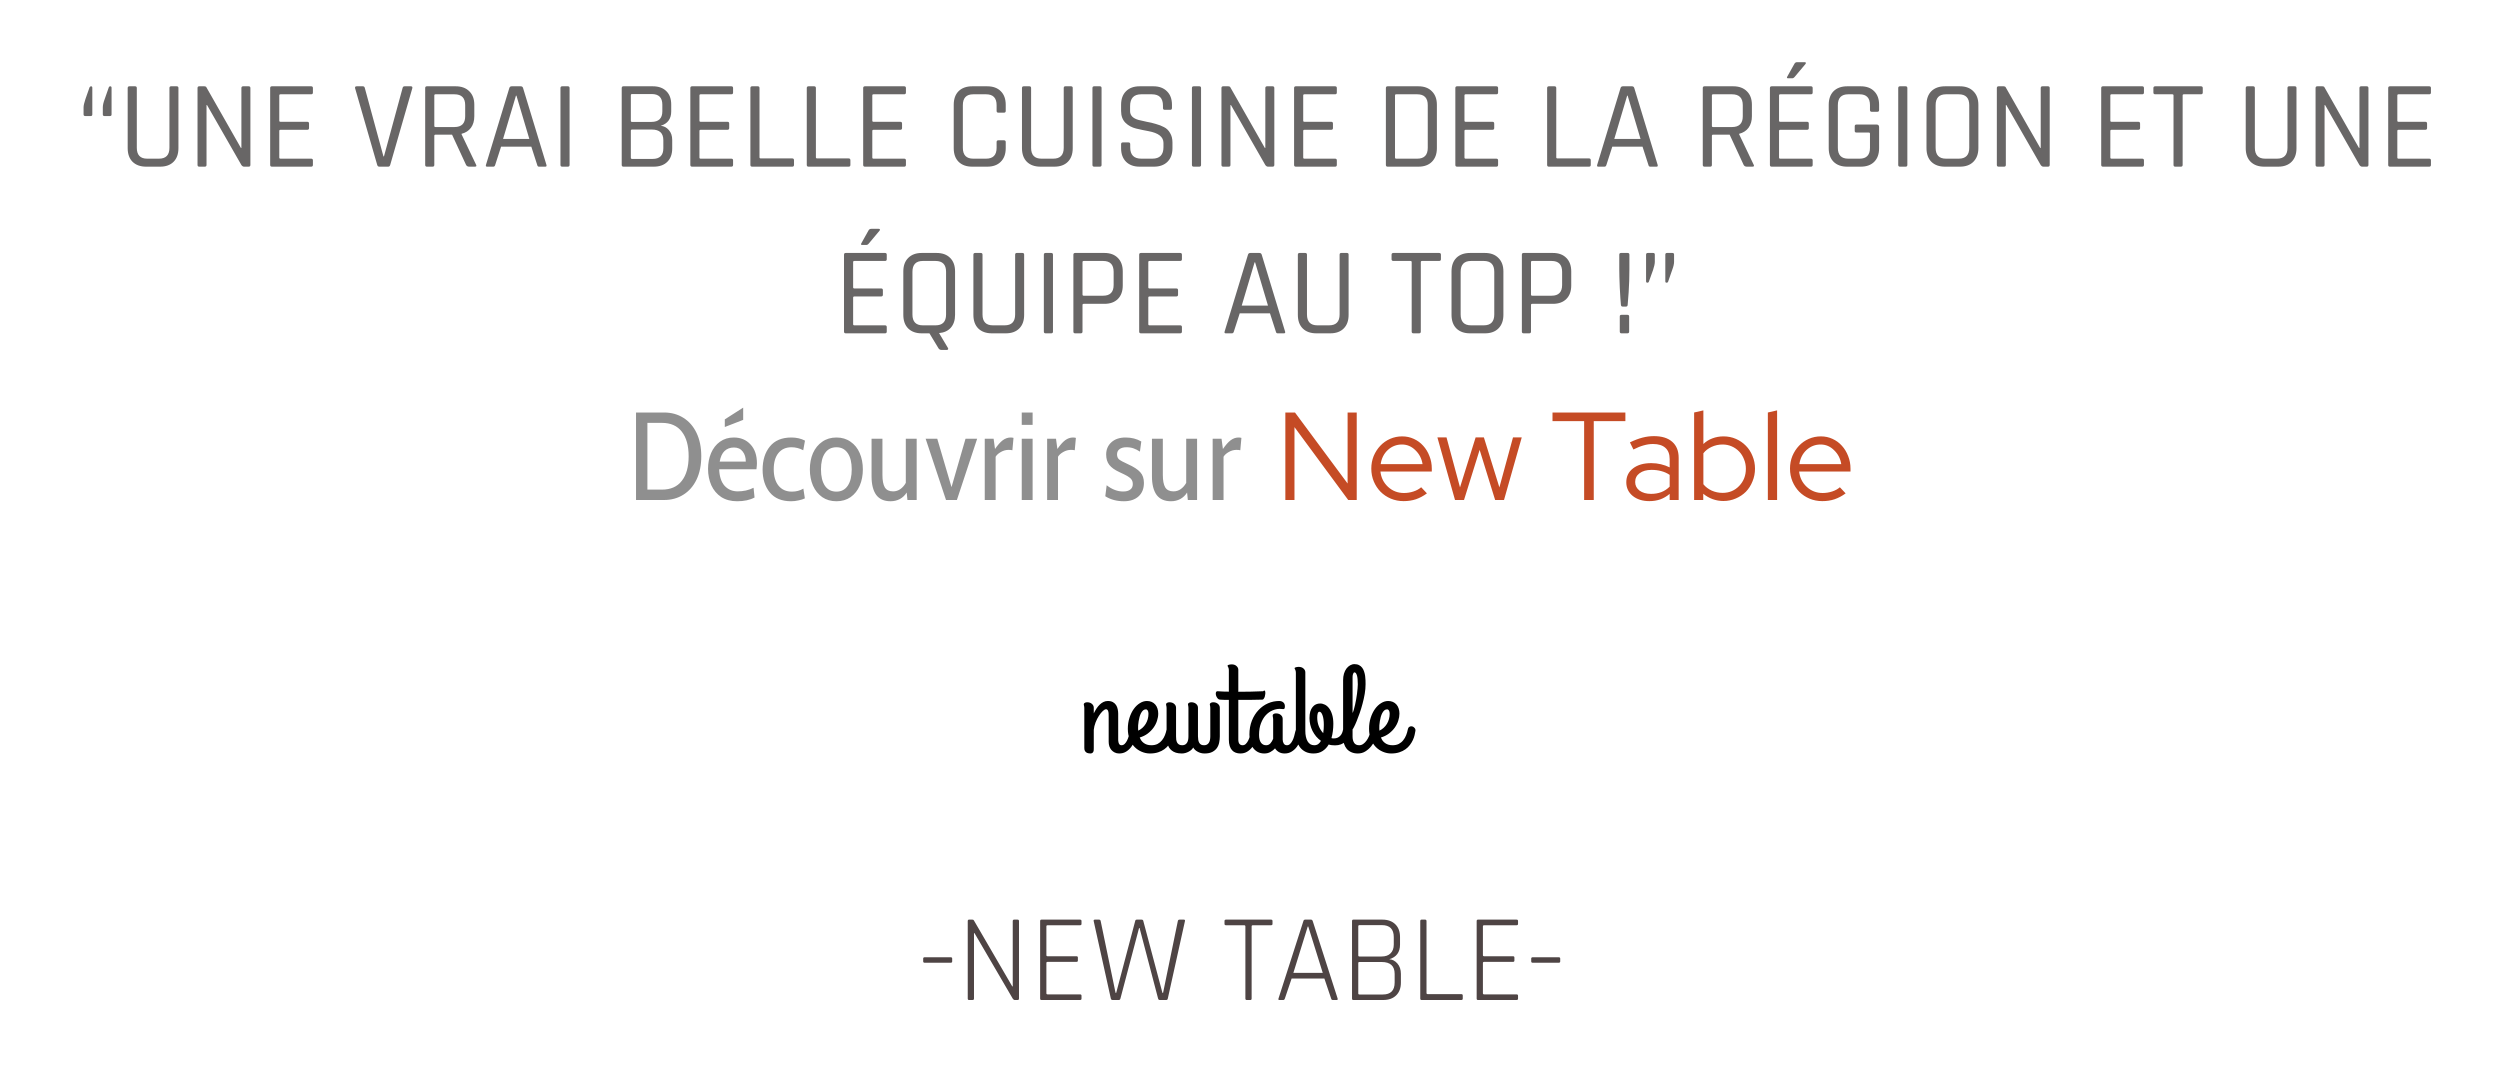 <svg width="300" height="131" viewBox="0 0 300 131" fill="none" xmlns="http://www.w3.org/2000/svg">
    <path d="M12.338 13.73V12.875C12.338 12.615 12.413 12.285 12.563 11.885L13.058 10.475C13.088 10.395 13.143 10.355 13.223 10.355C13.333 10.355 13.388 10.415 13.388 10.535V13.73C13.388 13.86 13.323 13.925 13.193 13.925H12.533C12.403 13.925 12.338 13.86 12.338 13.73ZM10.028 13.73V12.875C10.028 12.665 10.103 12.335 10.253 11.885L10.748 10.475C10.798 10.395 10.858 10.355 10.928 10.355C11.028 10.355 11.078 10.415 11.078 10.535V13.73C11.078 13.86 11.013 13.925 10.883 13.925H10.238C10.098 13.925 10.028 13.86 10.028 13.73ZM20.527 10.355H21.202C21.342 10.355 21.412 10.42 21.412 10.55V17.78C21.412 18.48 21.217 19.025 20.827 19.415C20.437 19.805 19.897 20 19.207 20H17.542C16.852 20 16.307 19.805 15.907 19.415C15.517 19.025 15.322 18.48 15.322 17.78V10.565C15.322 10.425 15.392 10.355 15.532 10.355H16.207C16.347 10.355 16.417 10.425 16.417 10.565V17.735C16.417 18.605 16.832 19.04 17.662 19.04H19.072C19.912 19.04 20.332 18.605 20.332 17.735V10.565C20.332 10.425 20.397 10.355 20.527 10.355ZM24.573 20H23.913C23.773 20 23.703 19.93 23.703 19.79V10.565C23.703 10.425 23.773 10.355 23.913 10.355H24.528C24.648 10.355 24.728 10.395 24.768 10.475L28.908 17.75H28.968V10.565C28.968 10.425 29.038 10.355 29.178 10.355H29.838C29.978 10.355 30.048 10.425 30.048 10.565V19.79C30.048 19.93 29.978 20 29.838 20H29.283C29.173 20 29.068 19.935 28.968 19.805L24.843 12.605H24.783V19.79C24.783 19.93 24.713 20 24.573 20ZM37.339 20H32.629C32.489 20 32.419 19.93 32.419 19.79V10.565C32.419 10.425 32.489 10.355 32.629 10.355H37.339C37.479 10.355 37.549 10.425 37.549 10.565V11.105C37.549 11.245 37.479 11.315 37.339 11.315H33.664C33.564 11.315 33.514 11.36 33.514 11.45V14.48C33.514 14.57 33.564 14.615 33.664 14.615H36.874C37.014 14.615 37.084 14.685 37.084 14.825V15.365C37.084 15.505 37.014 15.575 36.874 15.575H33.664C33.564 15.575 33.514 15.62 33.514 15.71V18.905C33.514 18.995 33.564 19.04 33.664 19.04H37.339C37.479 19.04 37.549 19.11 37.549 19.25V19.79C37.549 19.93 37.479 20 37.339 20ZM46.584 20H45.52C45.389 20 45.304 19.93 45.264 19.79L42.609 10.58C42.58 10.43 42.645 10.355 42.804 10.355H43.539C43.669 10.355 43.749 10.425 43.779 10.565L46.014 18.77H46.075L48.309 10.565C48.34 10.425 48.419 10.355 48.55 10.355H49.3C49.45 10.355 49.51 10.43 49.48 10.58L46.825 19.79C46.785 19.93 46.705 20 46.584 20ZM51.907 20H51.232C51.092 20 51.022 19.93 51.022 19.79V10.565C51.022 10.425 51.092 10.355 51.232 10.355H54.682C55.372 10.355 55.917 10.555 56.317 10.955C56.717 11.345 56.917 11.885 56.917 12.575V13.94C56.917 14.5 56.782 14.965 56.512 15.335C56.242 15.695 55.867 15.935 55.387 16.055V16.115L57.127 19.76C57.217 19.92 57.167 20 56.977 20H56.302C56.132 20 56.007 19.93 55.927 19.79L54.247 16.16H52.267C52.167 16.16 52.117 16.205 52.117 16.295V19.79C52.117 19.93 52.047 20 51.907 20ZM52.267 15.245H54.532C55.392 15.245 55.822 14.815 55.822 13.955V12.62C55.822 11.75 55.392 11.315 54.532 11.315H52.267C52.167 11.315 52.117 11.36 52.117 11.45V15.11C52.117 15.2 52.167 15.245 52.267 15.245ZM59.199 20H58.449C58.319 20 58.274 19.93 58.314 19.79L61.119 10.565C61.159 10.425 61.254 10.355 61.404 10.355H62.484C62.634 10.355 62.729 10.425 62.769 10.565L65.574 19.79C65.614 19.93 65.569 20 65.439 20H64.674C64.564 20 64.494 19.93 64.464 19.79L63.759 17.6H60.129L59.424 19.79C59.384 19.93 59.309 20 59.199 20ZM61.914 11.48L60.369 16.67H63.519L61.974 11.48H61.914ZM68.35 10.565V19.79C68.35 19.93 68.28 20 68.14 20H67.465C67.325 20 67.255 19.93 67.255 19.79V10.565C67.255 10.425 67.325 10.355 67.465 10.355H68.14C68.28 10.355 68.35 10.425 68.35 10.565ZM75.851 19.07H78.311C79.171 19.07 79.601 18.645 79.601 17.795V16.82C79.601 15.97 79.141 15.545 78.221 15.545H75.851C75.751 15.545 75.701 15.59 75.701 15.68V18.92C75.701 19.02 75.751 19.07 75.851 19.07ZM75.851 14.63H78.161C79.041 14.63 79.481 14.205 79.481 13.355V12.56C79.481 11.71 79.056 11.285 78.206 11.285H75.851C75.751 11.285 75.701 11.335 75.701 11.435V14.495C75.701 14.585 75.751 14.63 75.851 14.63ZM74.606 19.79V10.565C74.606 10.425 74.676 10.355 74.816 10.355H78.341C79.031 10.355 79.571 10.55 79.961 10.94C80.351 11.32 80.546 11.855 80.546 12.545V13.37C80.546 14.26 80.126 14.835 79.286 15.095C79.666 15.125 79.991 15.295 80.261 15.605C80.531 15.905 80.666 16.305 80.666 16.805V17.81C80.666 18.5 80.466 19.04 80.066 19.43C79.676 19.81 79.136 20 78.446 20H74.816C74.676 20 74.606 19.93 74.606 19.79ZM87.759 20H83.049C82.909 20 82.839 19.93 82.839 19.79V10.565C82.839 10.425 82.909 10.355 83.049 10.355H87.759C87.899 10.355 87.969 10.425 87.969 10.565V11.105C87.969 11.245 87.899 11.315 87.759 11.315H84.084C83.984 11.315 83.934 11.36 83.934 11.45V14.48C83.934 14.57 83.984 14.615 84.084 14.615H87.294C87.434 14.615 87.504 14.685 87.504 14.825V15.365C87.504 15.505 87.434 15.575 87.294 15.575H84.084C83.984 15.575 83.934 15.62 83.934 15.71V18.905C83.934 18.995 83.984 19.04 84.084 19.04H87.759C87.899 19.04 87.969 19.11 87.969 19.25V19.79C87.969 19.93 87.899 20 87.759 20ZM95.071 20H90.256C90.116 20 90.046 19.93 90.046 19.79V10.565C90.046 10.425 90.116 10.355 90.256 10.355H90.931C91.071 10.355 91.141 10.425 91.141 10.565V18.875C91.141 18.965 91.191 19.01 91.291 19.01H95.071C95.211 19.01 95.281 19.085 95.281 19.235V19.79C95.281 19.93 95.211 20 95.071 20ZM101.838 20H97.023C96.883 20 96.813 19.93 96.813 19.79V10.565C96.813 10.425 96.883 10.355 97.023 10.355H97.698C97.838 10.355 97.908 10.425 97.908 10.565V18.875C97.908 18.965 97.958 19.01 98.058 19.01H101.838C101.978 19.01 102.048 19.085 102.048 19.235V19.79C102.048 19.93 101.978 20 101.838 20ZM108.501 20H103.791C103.651 20 103.581 19.93 103.581 19.79V10.565C103.581 10.425 103.651 10.355 103.791 10.355H108.501C108.641 10.355 108.711 10.425 108.711 10.565V11.105C108.711 11.245 108.641 11.315 108.501 11.315H104.826C104.726 11.315 104.676 11.36 104.676 11.45V14.48C104.676 14.57 104.726 14.615 104.826 14.615H108.036C108.176 14.615 108.246 14.685 108.246 14.825V15.365C108.246 15.505 108.176 15.575 108.036 15.575H104.826C104.726 15.575 104.676 15.62 104.676 15.71V18.905C104.676 18.995 104.726 19.04 104.826 19.04H108.501C108.641 19.04 108.711 19.11 108.711 19.25V19.79C108.711 19.93 108.641 20 108.501 20ZM118.467 20H116.667C115.977 20 115.432 19.805 115.032 19.415C114.642 19.025 114.447 18.48 114.447 17.78V12.575C114.447 11.875 114.642 11.33 115.032 10.94C115.432 10.55 115.977 10.355 116.667 10.355H118.467C119.157 10.355 119.697 10.55 120.087 10.94C120.487 11.33 120.687 11.875 120.687 12.575V13.31C120.687 13.45 120.617 13.52 120.477 13.52H119.802C119.662 13.52 119.592 13.45 119.592 13.31V12.62C119.592 11.75 119.172 11.315 118.332 11.315H116.787C115.957 11.315 115.542 11.75 115.542 12.62V17.735C115.542 18.605 115.957 19.04 116.787 19.04H118.332C119.172 19.04 119.592 18.605 119.592 17.735V17.045C119.592 16.905 119.662 16.835 119.802 16.835H120.477C120.617 16.835 120.687 16.905 120.687 17.045V17.78C120.687 18.48 120.487 19.025 120.087 19.415C119.697 19.805 119.157 20 118.467 20ZM127.842 10.355H128.517C128.657 10.355 128.727 10.42 128.727 10.55V17.78C128.727 18.48 128.532 19.025 128.142 19.415C127.752 19.805 127.212 20 126.522 20H124.857C124.167 20 123.622 19.805 123.222 19.415C122.832 19.025 122.637 18.48 122.637 17.78V10.565C122.637 10.425 122.707 10.355 122.847 10.355H123.522C123.662 10.355 123.732 10.425 123.732 10.565V17.735C123.732 18.605 124.147 19.04 124.977 19.04H126.387C127.227 19.04 127.647 18.605 127.647 17.735V10.565C127.647 10.425 127.712 10.355 127.842 10.355ZM132.188 10.565V19.79C132.188 19.93 132.118 20 131.978 20H131.303C131.163 20 131.093 19.93 131.093 19.79V10.565C131.093 10.425 131.163 10.355 131.303 10.355H131.978C132.118 10.355 132.188 10.425 132.188 10.565ZM134.531 17.78V17.3C134.531 17.16 134.601 17.09 134.741 17.09H135.416C135.556 17.09 135.626 17.16 135.626 17.3V17.69C135.626 18.59 136.071 19.04 136.961 19.04H138.281C139.171 19.04 139.616 18.58 139.616 17.66V17.15C139.616 16.43 139.021 15.96 137.831 15.74C137.331 15.65 136.831 15.545 136.331 15.425C135.831 15.305 135.406 15.075 135.056 14.735C134.706 14.385 134.531 13.91 134.531 13.31V12.575C134.531 11.885 134.726 11.345 135.116 10.955C135.516 10.555 136.061 10.355 136.751 10.355H138.416C139.096 10.355 139.636 10.555 140.036 10.955C140.436 11.345 140.636 11.885 140.636 12.575V12.95C140.636 13.1 140.571 13.175 140.441 13.175H139.751C139.621 13.175 139.556 13.1 139.556 12.95V12.68C139.556 11.77 139.111 11.315 138.221 11.315H136.946C136.056 11.315 135.611 11.79 135.611 12.74V13.34C135.611 13.85 135.946 14.2 136.616 14.39C136.916 14.47 137.246 14.545 137.606 14.615C137.966 14.675 138.326 14.76 138.686 14.87C139.056 14.97 139.391 15.1 139.691 15.26C139.991 15.41 140.231 15.645 140.411 15.965C140.601 16.275 140.696 16.655 140.696 17.105V17.78C140.696 18.47 140.496 19.015 140.096 19.415C139.696 19.805 139.156 20 138.476 20H136.751C136.071 20 135.531 19.805 135.131 19.415C134.731 19.015 134.531 18.47 134.531 17.78ZM144.126 10.565V19.79C144.126 19.93 144.056 20 143.916 20H143.241C143.101 20 143.031 19.93 143.031 19.79V10.565C143.031 10.425 143.101 10.355 143.241 10.355H143.916C144.056 10.355 144.126 10.425 144.126 10.565ZM147.444 20H146.784C146.644 20 146.574 19.93 146.574 19.79V10.565C146.574 10.425 146.644 10.355 146.784 10.355H147.399C147.519 10.355 147.599 10.395 147.639 10.475L151.779 17.75H151.839V10.565C151.839 10.425 151.909 10.355 152.049 10.355H152.709C152.849 10.355 152.919 10.425 152.919 10.565V19.79C152.919 19.93 152.849 20 152.709 20H152.154C152.044 20 151.939 19.935 151.839 19.805L147.714 12.605H147.654V19.79C147.654 19.93 147.584 20 147.444 20ZM160.21 20H155.5C155.36 20 155.29 19.93 155.29 19.79V10.565C155.29 10.425 155.36 10.355 155.5 10.355H160.21C160.35 10.355 160.42 10.425 160.42 10.565V11.105C160.42 11.245 160.35 11.315 160.21 11.315H156.535C156.435 11.315 156.385 11.36 156.385 11.45V14.48C156.385 14.57 156.435 14.615 156.535 14.615H159.745C159.885 14.615 159.955 14.685 159.955 14.825V15.365C159.955 15.505 159.885 15.575 159.745 15.575H156.535C156.435 15.575 156.385 15.62 156.385 15.71V18.905C156.385 18.995 156.435 19.04 156.535 19.04H160.21C160.35 19.04 160.42 19.11 160.42 19.25V19.79C160.42 19.93 160.35 20 160.21 20ZM167.551 19.04H170.071C170.911 19.04 171.331 18.605 171.331 17.735V12.62C171.331 11.75 170.911 11.315 170.071 11.315H167.551C167.451 11.315 167.401 11.36 167.401 11.45V18.905C167.401 18.995 167.451 19.04 167.551 19.04ZM166.306 19.79V10.565C166.306 10.425 166.376 10.355 166.516 10.355H170.206C170.896 10.355 171.436 10.555 171.826 10.955C172.226 11.345 172.426 11.885 172.426 12.575V17.78C172.426 18.47 172.226 19.015 171.826 19.415C171.436 19.805 170.896 20 170.206 20H166.516C166.376 20 166.306 19.93 166.306 19.79ZM179.561 20H174.851C174.711 20 174.641 19.93 174.641 19.79V10.565C174.641 10.425 174.711 10.355 174.851 10.355H179.561C179.701 10.355 179.771 10.425 179.771 10.565V11.105C179.771 11.245 179.701 11.315 179.561 11.315H175.886C175.786 11.315 175.736 11.36 175.736 11.45V14.48C175.736 14.57 175.786 14.615 175.886 14.615H179.096C179.236 14.615 179.306 14.685 179.306 14.825V15.365C179.306 15.505 179.236 15.575 179.096 15.575H175.886C175.786 15.575 175.736 15.62 175.736 15.71V18.905C175.736 18.995 175.786 19.04 175.886 19.04H179.561C179.701 19.04 179.771 19.11 179.771 19.25V19.79C179.771 19.93 179.701 20 179.561 20ZM190.681 20H185.866C185.726 20 185.656 19.93 185.656 19.79V10.565C185.656 10.425 185.726 10.355 185.866 10.355H186.541C186.681 10.355 186.751 10.425 186.751 10.565V18.875C186.751 18.965 186.801 19.01 186.901 19.01H190.681C190.821 19.01 190.891 19.085 190.891 19.235V19.79C190.891 19.93 190.821 20 190.681 20ZM192.544 20H191.794C191.664 20 191.619 19.93 191.659 19.79L194.464 10.565C194.504 10.425 194.599 10.355 194.749 10.355H195.829C195.979 10.355 196.074 10.425 196.114 10.565L198.919 19.79C198.959 19.93 198.914 20 198.784 20H198.019C197.909 20 197.839 19.93 197.809 19.79L197.104 17.6H193.474L192.769 19.79C192.729 19.93 192.654 20 192.544 20ZM195.259 11.48L193.714 16.67H196.864L195.319 11.48H195.259ZM205.218 20H204.543C204.403 20 204.333 19.93 204.333 19.79V10.565C204.333 10.425 204.403 10.355 204.543 10.355H207.993C208.683 10.355 209.228 10.555 209.628 10.955C210.028 11.345 210.228 11.885 210.228 12.575V13.94C210.228 14.5 210.093 14.965 209.823 15.335C209.553 15.695 209.178 15.935 208.698 16.055V16.115L210.438 19.76C210.528 19.92 210.478 20 210.288 20H209.613C209.443 20 209.318 19.93 209.238 19.79L207.558 16.16H205.578C205.478 16.16 205.428 16.205 205.428 16.295V19.79C205.428 19.93 205.358 20 205.218 20ZM205.578 15.245H207.843C208.703 15.245 209.133 14.815 209.133 13.955V12.62C209.133 11.75 208.703 11.315 207.843 11.315H205.578C205.478 11.315 205.428 11.36 205.428 11.45V15.11C205.428 15.2 205.478 15.245 205.578 15.245ZM215.66 7.46H216.56C216.63 7.46 216.675 7.48 216.695 7.52C216.715 7.56 216.705 7.61 216.665 7.67L215.345 9.245C215.265 9.345 215.17 9.395 215.06 9.395H214.565C214.425 9.395 214.395 9.325 214.475 9.185L215.33 7.655C215.4 7.525 215.51 7.46 215.66 7.46ZM217.31 20H212.6C212.46 20 212.39 19.93 212.39 19.79V10.565C212.39 10.425 212.46 10.355 212.6 10.355H217.31C217.45 10.355 217.52 10.425 217.52 10.565V11.105C217.52 11.245 217.45 11.315 217.31 11.315H213.635C213.535 11.315 213.485 11.36 213.485 11.45V14.48C213.485 14.57 213.535 14.615 213.635 14.615H216.845C216.985 14.615 217.055 14.685 217.055 14.825V15.365C217.055 15.505 216.985 15.575 216.845 15.575H213.635C213.535 15.575 213.485 15.62 213.485 15.71V18.905C213.485 18.995 213.535 19.04 213.635 19.04H217.31C217.45 19.04 217.52 19.11 217.52 19.25V19.79C217.52 19.93 217.45 20 217.31 20ZM223.287 20H221.667C220.977 20 220.432 19.805 220.032 19.415C219.642 19.025 219.447 18.48 219.447 17.78V12.575C219.447 11.875 219.642 11.33 220.032 10.94C220.432 10.55 220.977 10.355 221.667 10.355H223.287C223.977 10.355 224.517 10.555 224.907 10.955C225.297 11.345 225.492 11.885 225.492 12.575V13.19C225.492 13.34 225.422 13.415 225.282 13.415H224.607C224.467 13.415 224.397 13.34 224.397 13.19V12.62C224.397 11.75 223.982 11.315 223.152 11.315H221.787C220.957 11.315 220.542 11.75 220.542 12.62V17.735C220.542 18.605 220.957 19.04 221.787 19.04H223.152C223.982 19.04 224.397 18.605 224.397 17.735V16.055C224.397 15.955 224.352 15.905 224.262 15.905H222.777C222.637 15.905 222.567 15.84 222.567 15.71V15.155C222.567 15.015 222.637 14.945 222.777 14.945H225.192C225.392 14.945 225.492 15.05 225.492 15.26V17.78C225.492 18.48 225.297 19.025 224.907 19.415C224.517 19.805 223.977 20 223.287 20ZM228.882 10.565V19.79C228.882 19.93 228.812 20 228.672 20H227.997C227.857 20 227.787 19.93 227.787 19.79V10.565C227.787 10.425 227.857 10.355 227.997 10.355H228.672C228.812 10.355 228.882 10.425 228.882 10.565ZM233.52 19.04H235.05C235.89 19.04 236.31 18.605 236.31 17.735V12.62C236.31 11.75 235.89 11.315 235.05 11.315H233.52C232.69 11.315 232.275 11.75 232.275 12.62V17.735C232.275 18.605 232.69 19.04 233.52 19.04ZM235.185 20H233.4C232.71 20 232.165 19.805 231.765 19.415C231.375 19.025 231.18 18.48 231.18 17.78V12.575C231.18 11.875 231.375 11.33 231.765 10.94C232.165 10.55 232.71 10.355 233.4 10.355H235.185C235.875 10.355 236.415 10.555 236.805 10.955C237.205 11.345 237.405 11.885 237.405 12.575V17.78C237.405 18.47 237.205 19.015 236.805 19.415C236.415 19.805 235.875 20 235.185 20ZM240.491 20H239.831C239.691 20 239.621 19.93 239.621 19.79V10.565C239.621 10.425 239.691 10.355 239.831 10.355H240.446C240.566 10.355 240.646 10.395 240.686 10.475L244.826 17.75H244.886V10.565C244.886 10.425 244.956 10.355 245.096 10.355H245.756C245.896 10.355 245.966 10.425 245.966 10.565V19.79C245.966 19.93 245.896 20 245.756 20H245.201C245.091 20 244.986 19.935 244.886 19.805L240.761 12.605H240.701V19.79C240.701 19.93 240.631 20 240.491 20ZM257.065 20H252.355C252.215 20 252.145 19.93 252.145 19.79V10.565C252.145 10.425 252.215 10.355 252.355 10.355H257.065C257.205 10.355 257.275 10.425 257.275 10.565V11.105C257.275 11.245 257.205 11.315 257.065 11.315H253.39C253.29 11.315 253.24 11.36 253.24 11.45V14.48C253.24 14.57 253.29 14.615 253.39 14.615H256.6C256.74 14.615 256.81 14.685 256.81 14.825V15.365C256.81 15.505 256.74 15.575 256.6 15.575H253.39C253.29 15.575 253.24 15.62 253.24 15.71V18.905C253.24 18.995 253.29 19.04 253.39 19.04H257.065C257.205 19.04 257.275 19.11 257.275 19.25V19.79C257.275 19.93 257.205 20 257.065 20ZM261.707 20H261.032C260.892 20 260.822 19.93 260.822 19.79V11.45C260.822 11.36 260.772 11.315 260.672 11.315H258.632C258.482 11.315 258.407 11.245 258.407 11.105V10.565C258.407 10.425 258.482 10.355 258.632 10.355H264.107C264.257 10.355 264.332 10.425 264.332 10.565V11.105C264.332 11.245 264.257 11.315 264.107 11.315H262.067C261.967 11.315 261.917 11.36 261.917 11.45V19.79C261.917 19.93 261.847 20 261.707 20ZM274.692 10.355H275.367C275.507 10.355 275.577 10.42 275.577 10.55V17.78C275.577 18.48 275.382 19.025 274.992 19.415C274.602 19.805 274.062 20 273.372 20H271.707C271.017 20 270.472 19.805 270.072 19.415C269.682 19.025 269.487 18.48 269.487 17.78V10.565C269.487 10.425 269.557 10.355 269.697 10.355H270.372C270.512 10.355 270.582 10.425 270.582 10.565V17.735C270.582 18.605 270.997 19.04 271.827 19.04H273.237C274.077 19.04 274.497 18.605 274.497 17.735V10.565C274.497 10.425 274.562 10.355 274.692 10.355ZM278.738 20H278.078C277.938 20 277.868 19.93 277.868 19.79V10.565C277.868 10.425 277.938 10.355 278.078 10.355H278.693C278.813 10.355 278.893 10.395 278.933 10.475L283.073 17.75H283.133V10.565C283.133 10.425 283.203 10.355 283.343 10.355H284.003C284.143 10.355 284.213 10.425 284.213 10.565V19.79C284.213 19.93 284.143 20 284.003 20H283.448C283.338 20 283.233 19.935 283.133 19.805L279.008 12.605H278.948V19.79C278.948 19.93 278.878 20 278.738 20ZM291.504 20H286.794C286.654 20 286.584 19.93 286.584 19.79V10.565C286.584 10.425 286.654 10.355 286.794 10.355H291.504C291.644 10.355 291.714 10.425 291.714 10.565V11.105C291.714 11.245 291.644 11.315 291.504 11.315H287.829C287.729 11.315 287.679 11.36 287.679 11.45V14.48C287.679 14.57 287.729 14.615 287.829 14.615H291.039C291.179 14.615 291.249 14.685 291.249 14.825V15.365C291.249 15.505 291.179 15.575 291.039 15.575H287.829C287.729 15.575 287.679 15.62 287.679 15.71V18.905C287.679 18.995 287.729 19.04 287.829 19.04H291.504C291.644 19.04 291.714 19.11 291.714 19.25V19.79C291.714 19.93 291.644 20 291.504 20ZM104.551 27.46H105.451C105.521 27.46 105.566 27.48 105.586 27.52C105.606 27.56 105.596 27.61 105.556 27.67L104.236 29.245C104.156 29.345 104.061 29.395 103.951 29.395H103.456C103.316 29.395 103.286 29.325 103.366 29.185L104.221 27.655C104.291 27.525 104.401 27.46 104.551 27.46ZM106.201 40H101.491C101.351 40 101.281 39.93 101.281 39.79V30.565C101.281 30.425 101.351 30.355 101.491 30.355H106.201C106.341 30.355 106.411 30.425 106.411 30.565V31.105C106.411 31.245 106.341 31.315 106.201 31.315H102.526C102.426 31.315 102.376 31.36 102.376 31.45V34.48C102.376 34.57 102.426 34.615 102.526 34.615H105.736C105.876 34.615 105.946 34.685 105.946 34.825V35.365C105.946 35.505 105.876 35.575 105.736 35.575H102.526C102.426 35.575 102.376 35.62 102.376 35.71V38.905C102.376 38.995 102.426 39.04 102.526 39.04H106.201C106.341 39.04 106.411 39.11 106.411 39.25V39.79C106.411 39.93 106.341 40 106.201 40ZM110.738 39.04H112.268C113.108 39.04 113.528 38.605 113.528 37.735V32.62C113.528 31.75 113.108 31.315 112.268 31.315H110.738C109.908 31.315 109.493 31.75 109.493 32.62V37.735C109.493 38.605 109.908 39.04 110.738 39.04ZM113.618 41.995H113.003C112.823 41.995 112.693 41.925 112.613 41.785L111.533 40H110.603C109.923 40 109.383 39.805 108.983 39.415C108.593 39.025 108.398 38.48 108.398 37.78V32.575C108.398 31.885 108.593 31.345 108.983 30.955C109.383 30.555 109.923 30.355 110.603 30.355H112.388C113.078 30.355 113.618 30.55 114.008 30.94C114.408 31.33 114.608 31.875 114.608 32.575V37.78C114.608 38.42 114.438 38.935 114.098 39.325C113.758 39.705 113.288 39.92 112.688 39.97L113.753 41.755C113.793 41.825 113.798 41.88 113.768 41.92C113.738 41.97 113.688 41.995 113.618 41.995ZM122.012 30.355H122.687C122.827 30.355 122.897 30.42 122.897 30.55V37.78C122.897 38.48 122.702 39.025 122.312 39.415C121.922 39.805 121.382 40 120.692 40H119.027C118.337 40 117.792 39.805 117.392 39.415C117.002 39.025 116.807 38.48 116.807 37.78V30.565C116.807 30.425 116.877 30.355 117.017 30.355H117.692C117.832 30.355 117.902 30.425 117.902 30.565V37.735C117.902 38.605 118.317 39.04 119.147 39.04H120.557C121.397 39.04 121.817 38.605 121.817 37.735V30.565C121.817 30.425 121.882 30.355 122.012 30.355ZM126.357 30.565V39.79C126.357 39.93 126.287 40 126.147 40H125.472C125.332 40 125.262 39.93 125.262 39.79V30.565C125.262 30.425 125.332 30.355 125.472 30.355H126.147C126.287 30.355 126.357 30.425 126.357 30.565ZM129.691 40H129.016C128.876 40 128.806 39.93 128.806 39.79V30.565C128.806 30.425 128.876 30.355 129.016 30.355H132.526C133.216 30.355 133.756 30.555 134.146 30.955C134.536 31.345 134.731 31.885 134.731 32.575V34.24C134.731 34.94 134.536 35.485 134.146 35.875C133.756 36.265 133.216 36.46 132.526 36.46H130.051C129.951 36.46 129.901 36.505 129.901 36.595V39.79C129.901 39.93 129.831 40 129.691 40ZM130.051 35.485H132.376C133.216 35.485 133.636 35.055 133.636 34.195V32.62C133.636 31.75 133.216 31.315 132.376 31.315H130.051C129.951 31.315 129.901 31.36 129.901 31.45V35.35C129.901 35.44 129.951 35.485 130.051 35.485ZM141.621 40H136.911C136.771 40 136.701 39.93 136.701 39.79V30.565C136.701 30.425 136.771 30.355 136.911 30.355H141.621C141.761 30.355 141.831 30.425 141.831 30.565V31.105C141.831 31.245 141.761 31.315 141.621 31.315H137.946C137.846 31.315 137.796 31.36 137.796 31.45V34.48C137.796 34.57 137.846 34.615 137.946 34.615H141.156C141.296 34.615 141.366 34.685 141.366 34.825V35.365C141.366 35.505 141.296 35.575 141.156 35.575H137.946C137.846 35.575 137.796 35.62 137.796 35.71V38.905C137.796 38.995 137.846 39.04 137.946 39.04H141.621C141.761 39.04 141.831 39.11 141.831 39.25V39.79C141.831 39.93 141.761 40 141.621 40ZM147.837 40H147.087C146.957 40 146.912 39.93 146.952 39.79L149.757 30.565C149.797 30.425 149.892 30.355 150.042 30.355H151.122C151.272 30.355 151.367 30.425 151.407 30.565L154.212 39.79C154.252 39.93 154.207 40 154.077 40H153.312C153.202 40 153.132 39.93 153.102 39.79L152.397 37.6H148.767L148.062 39.79C148.022 39.93 147.947 40 147.837 40ZM150.552 31.48L149.007 36.67H152.157L150.612 31.48H150.552ZM160.947 30.355H161.622C161.762 30.355 161.832 30.42 161.832 30.55V37.78C161.832 38.48 161.637 39.025 161.247 39.415C160.857 39.805 160.317 40 159.627 40H157.962C157.272 40 156.727 39.805 156.327 39.415C155.937 39.025 155.742 38.48 155.742 37.78V30.565C155.742 30.425 155.812 30.355 155.952 30.355H156.627C156.767 30.355 156.837 30.425 156.837 30.565V37.735C156.837 38.605 157.252 39.04 158.082 39.04H159.492C160.332 39.04 160.752 38.605 160.752 37.735V30.565C160.752 30.425 160.817 30.355 160.947 30.355ZM170.287 40H169.612C169.472 40 169.402 39.93 169.402 39.79V31.45C169.402 31.36 169.352 31.315 169.252 31.315H167.212C167.062 31.315 166.987 31.245 166.987 31.105V30.565C166.987 30.425 167.062 30.355 167.212 30.355H172.687C172.837 30.355 172.912 30.425 172.912 30.565V31.105C172.912 31.245 172.837 31.315 172.687 31.315H170.647C170.547 31.315 170.497 31.36 170.497 31.45V39.79C170.497 39.93 170.427 40 170.287 40ZM176.523 39.04H178.053C178.893 39.04 179.313 38.605 179.313 37.735V32.62C179.313 31.75 178.893 31.315 178.053 31.315H176.523C175.693 31.315 175.278 31.75 175.278 32.62V37.735C175.278 38.605 175.693 39.04 176.523 39.04ZM178.188 40H176.403C175.713 40 175.168 39.805 174.768 39.415C174.378 39.025 174.183 38.48 174.183 37.78V32.575C174.183 31.875 174.378 31.33 174.768 30.94C175.168 30.55 175.713 30.355 176.403 30.355H178.188C178.878 30.355 179.418 30.555 179.808 30.955C180.208 31.345 180.408 31.885 180.408 32.575V37.78C180.408 38.47 180.208 39.015 179.808 39.415C179.418 39.805 178.878 40 178.188 40ZM183.509 40H182.834C182.694 40 182.624 39.93 182.624 39.79V30.565C182.624 30.425 182.694 30.355 182.834 30.355H186.344C187.034 30.355 187.574 30.555 187.964 30.955C188.354 31.345 188.549 31.885 188.549 32.575V34.24C188.549 34.94 188.354 35.485 187.964 35.875C187.574 36.265 187.034 36.46 186.344 36.46H183.869C183.769 36.46 183.719 36.505 183.719 36.595V39.79C183.719 39.93 183.649 40 183.509 40ZM183.869 35.485H186.194C187.034 35.485 187.454 35.055 187.454 34.195V32.62C187.454 31.75 187.034 31.315 186.194 31.315H183.869C183.769 31.315 183.719 31.36 183.719 31.45V35.35C183.719 35.44 183.769 35.485 183.869 35.485ZM194.313 32.305V30.565C194.313 30.425 194.383 30.355 194.523 30.355H195.318C195.458 30.355 195.528 30.425 195.528 30.565V32.305C195.528 33.255 195.498 34.18 195.438 35.08C195.378 35.98 195.338 36.49 195.318 36.61C195.298 36.73 195.233 36.79 195.123 36.79H194.718C194.588 36.79 194.518 36.715 194.508 36.565C194.468 36.175 194.423 35.49 194.373 34.51C194.333 33.53 194.313 32.795 194.313 32.305ZM195.498 37.975V39.79C195.498 39.93 195.428 40 195.288 40H194.568C194.438 40 194.373 39.925 194.373 39.775V37.975C194.373 37.845 194.438 37.78 194.568 37.78H195.288C195.428 37.78 195.498 37.845 195.498 37.975ZM198.578 30.55V31.42C198.578 31.65 198.508 31.975 198.368 32.395L197.858 33.82C197.828 33.89 197.773 33.925 197.693 33.925C197.583 33.925 197.528 33.865 197.528 33.745V30.565C197.528 30.425 197.598 30.355 197.738 30.355H198.383C198.513 30.355 198.578 30.42 198.578 30.55ZM200.888 30.55V31.42C200.888 31.67 200.813 31.995 200.663 32.395L200.168 33.82C200.138 33.89 200.073 33.925 199.973 33.925C199.883 33.925 199.838 33.865 199.838 33.745V30.565C199.838 30.425 199.903 30.355 200.033 30.355H200.693C200.823 30.355 200.888 30.42 200.888 30.55Z" fill="#686666"/>
    <path d="M76.323 49.5H79.683C80.553 49.5 81.323 49.71 81.993 50.13C82.673 50.55 83.203 51.155 83.583 51.945C83.963 52.735 84.153 53.67 84.153 54.75C84.153 55.83 83.963 56.765 83.583 57.555C83.203 58.345 82.673 58.95 81.993 59.37C81.323 59.79 80.553 60 79.683 60H76.323V49.5ZM79.428 58.755C80.478 58.755 81.273 58.405 81.813 57.705C82.363 57.005 82.638 56.02 82.638 54.75C82.638 53.48 82.363 52.495 81.813 51.795C81.273 51.095 80.478 50.745 79.428 50.745H77.688V58.755H79.428ZM88.447 60.15C87.707 60.15 87.072 59.98 86.541 59.64C86.022 59.29 85.626 58.82 85.356 58.23C85.097 57.64 84.966 56.985 84.966 56.265C84.966 55.575 85.087 54.945 85.326 54.375C85.576 53.795 85.931 53.34 86.391 53.01C86.862 52.67 87.416 52.5 88.056 52.5C88.876 52.5 89.541 52.775 90.052 53.325C90.572 53.875 90.832 54.635 90.832 55.605C90.832 55.775 90.811 56.01 90.772 56.31H86.302C86.332 57.18 86.546 57.84 86.947 58.29C87.356 58.74 87.886 58.965 88.537 58.965C88.847 58.965 89.171 58.93 89.511 58.86C89.862 58.78 90.166 58.67 90.427 58.53L90.546 59.7C89.996 60 89.296 60.15 88.447 60.15ZM89.496 55.395C89.496 54.895 89.371 54.49 89.121 54.18C88.882 53.86 88.531 53.7 88.072 53.7C87.621 53.7 87.246 53.84 86.947 54.12C86.656 54.4 86.462 54.825 86.362 55.395H89.496ZM86.977 50.325L89.181 48.915V50.385L86.977 51.24V50.325ZM94.933 60.15C93.813 60.15 92.963 59.8 92.383 59.1C91.803 58.39 91.513 57.48 91.513 56.37C91.513 55.22 91.803 54.29 92.383 53.58C92.963 52.86 93.823 52.5 94.963 52.5C95.573 52.5 96.118 52.625 96.598 52.875L96.388 54.03C95.938 53.79 95.468 53.67 94.978 53.67C94.308 53.67 93.783 53.905 93.403 54.375C93.033 54.835 92.848 55.48 92.848 56.31C92.848 57.14 93.038 57.795 93.418 58.275C93.808 58.755 94.343 58.995 95.023 58.995C95.543 58.995 96.003 58.875 96.403 58.635L96.583 59.805C96.383 59.905 96.133 59.985 95.833 60.045C95.533 60.115 95.233 60.15 94.933 60.15ZM100.377 60.15C99.717 60.15 99.147 59.985 98.667 59.655C98.187 59.315 97.817 58.855 97.557 58.275C97.307 57.695 97.182 57.045 97.182 56.325C97.182 55.605 97.307 54.955 97.557 54.375C97.817 53.795 98.187 53.34 98.667 53.01C99.147 52.67 99.717 52.5 100.377 52.5C101.027 52.5 101.592 52.67 102.072 53.01C102.552 53.34 102.917 53.795 103.167 54.375C103.417 54.955 103.542 55.605 103.542 56.325C103.542 57.045 103.417 57.695 103.167 58.275C102.917 58.855 102.552 59.315 102.072 59.655C101.592 59.985 101.027 60.15 100.377 60.15ZM100.377 58.995C100.957 58.995 101.407 58.76 101.727 58.29C102.047 57.82 102.207 57.165 102.207 56.325C102.207 55.485 102.047 54.835 101.727 54.375C101.407 53.905 100.957 53.67 100.377 53.67C99.777 53.67 99.317 53.905 98.997 54.375C98.677 54.835 98.517 55.485 98.517 56.325C98.517 57.175 98.677 57.835 98.997 58.305C99.317 58.765 99.777 58.995 100.377 58.995ZM110.002 52.65V60H108.892L108.802 59.1C108.602 59.43 108.332 59.69 107.992 59.88C107.652 60.06 107.277 60.15 106.867 60.15C106.097 60.15 105.522 59.895 105.142 59.385C104.772 58.865 104.587 58.125 104.587 57.165V52.65H105.892V57C105.892 57.66 105.987 58.155 106.177 58.485C106.377 58.805 106.707 58.965 107.167 58.965C107.487 58.965 107.777 58.875 108.037 58.695C108.297 58.515 108.517 58.265 108.697 57.945V52.65H110.002ZM111.077 52.65H112.472L114.182 58.455L115.862 52.65H117.257L114.827 60H113.522L111.077 52.65ZM118.17 52.65H119.235L119.4 53.88C119.73 53.4 120.04 53.05 120.33 52.83C120.63 52.61 120.945 52.5 121.275 52.5C121.405 52.5 121.52 52.515 121.62 52.545L121.485 54.03C121.355 54 121.205 53.985 121.035 53.985C120.705 53.985 120.395 54.07 120.105 54.24C119.815 54.4 119.605 54.59 119.475 54.81V60H118.17V52.65ZM122.609 49.5H123.914V50.985H122.609V49.5ZM122.609 52.65H123.914V60H122.609V52.65ZM125.656 52.65H126.721L126.886 53.88C127.216 53.4 127.526 53.05 127.816 52.83C128.116 52.61 128.431 52.5 128.761 52.5C128.891 52.5 129.006 52.515 129.106 52.545L128.971 54.03C128.841 54 128.691 53.985 128.521 53.985C128.191 53.985 127.881 54.07 127.591 54.24C127.301 54.4 127.091 54.59 126.961 54.81V60H125.656V52.65ZM134.87 60.15C134.01 60.15 133.265 59.95 132.635 59.55L132.8 58.23C133.44 58.73 134.1 58.98 134.78 58.98C135.14 58.98 135.42 58.905 135.62 58.755C135.83 58.605 135.935 58.385 135.935 58.095C135.935 57.875 135.885 57.695 135.785 57.555C135.695 57.415 135.54 57.28 135.32 57.15C135.1 57.02 134.76 56.85 134.3 56.64C133.76 56.39 133.365 56.105 133.115 55.785C132.865 55.465 132.74 55.05 132.74 54.54C132.74 53.94 132.95 53.45 133.37 53.07C133.79 52.69 134.355 52.5 135.065 52.5C135.785 52.5 136.415 52.66 136.955 52.98L136.79 54.195C136.52 54.015 136.265 53.885 136.025 53.805C135.785 53.715 135.5 53.67 135.17 53.67C134.82 53.67 134.545 53.745 134.345 53.895C134.145 54.045 134.045 54.255 134.045 54.525C134.045 54.795 134.13 55 134.3 55.14C134.48 55.28 134.825 55.465 135.335 55.695C136.045 56.015 136.545 56.34 136.835 56.67C137.125 56.99 137.27 57.415 137.27 57.945C137.27 58.635 137.055 59.175 136.625 59.565C136.195 59.955 135.61 60.15 134.87 60.15ZM143.65 52.65V60H142.54L142.45 59.1C142.25 59.43 141.98 59.69 141.64 59.88C141.3 60.06 140.925 60.15 140.515 60.15C139.745 60.15 139.17 59.895 138.79 59.385C138.42 58.865 138.235 58.125 138.235 57.165V52.65H139.54V57C139.54 57.66 139.635 58.155 139.825 58.485C140.025 58.805 140.355 58.965 140.815 58.965C141.135 58.965 141.425 58.875 141.685 58.695C141.945 58.515 142.165 58.265 142.345 57.945V52.65H143.65ZM145.519 52.65H146.584L146.749 53.88C147.079 53.4 147.389 53.05 147.679 52.83C147.979 52.61 148.294 52.5 148.624 52.5C148.754 52.5 148.869 52.515 148.969 52.545L148.834 54.03C148.704 54 148.554 53.985 148.384 53.985C148.054 53.985 147.744 54.07 147.454 54.24C147.164 54.4 146.954 54.59 146.824 54.81V60H145.519V52.65Z" fill="#8F8F8F"/>
    <path d="M154.242 49.5H155.397L161.712 58.02V49.5H162.807V60H161.787L155.337 51.255V60H154.242V49.5ZM171.231 59.205C170.811 59.515 170.371 59.75 169.911 59.91C169.461 60.06 168.966 60.135 168.426 60.135C167.886 60.135 167.376 60.035 166.896 59.835C166.426 59.635 166.016 59.36 165.666 59.01C165.326 58.66 165.056 58.25 164.856 57.78C164.656 57.3 164.556 56.785 164.556 56.235C164.556 55.695 164.651 55.19 164.841 54.72C165.041 54.25 165.306 53.84 165.636 53.49C165.966 53.14 166.356 52.865 166.806 52.665C167.266 52.465 167.751 52.365 168.261 52.365C168.761 52.365 169.226 52.465 169.656 52.665C170.096 52.865 170.471 53.14 170.781 53.49C171.101 53.84 171.351 54.25 171.531 54.72C171.721 55.19 171.816 55.695 171.816 56.235V56.58H165.651C165.731 57.32 166.036 57.935 166.566 58.425C167.096 58.915 167.731 59.16 168.471 59.16C168.861 59.16 169.241 59.1 169.611 58.98C169.981 58.86 170.291 58.69 170.541 58.47L171.231 59.205ZM168.231 53.34C167.581 53.34 167.016 53.56 166.536 54C166.066 54.44 165.781 55.005 165.681 55.695H170.706C170.606 55.035 170.321 54.48 169.851 54.03C169.391 53.57 168.851 53.34 168.231 53.34ZM175.681 60H174.601L172.486 52.485H173.581L175.201 58.485L177.076 52.485H178.066L179.926 58.485L181.561 52.485H182.611L180.481 60H179.416L177.556 53.985L175.681 60ZM186.301 50.535V49.5H195.046V50.535H191.251V60H190.096V50.535H186.301ZM197.93 60.135C197.11 60.135 196.44 59.925 195.92 59.505C195.41 59.085 195.155 58.54 195.155 57.87C195.155 57.17 195.425 56.615 195.965 56.205C196.505 55.785 197.235 55.575 198.155 55.575C198.555 55.575 198.94 55.62 199.31 55.71C199.69 55.8 200.04 55.925 200.36 56.085V55.095C200.36 54.495 200.19 54.045 199.85 53.745C199.51 53.435 199.015 53.28 198.365 53.28C197.995 53.28 197.62 53.335 197.24 53.445C196.87 53.545 196.46 53.71 196.01 53.94L195.59 53.085C196.13 52.825 196.63 52.635 197.09 52.515C197.55 52.395 198.01 52.335 198.47 52.335C199.42 52.335 200.15 52.56 200.66 53.01C201.18 53.46 201.44 54.105 201.44 54.945V60H200.36V59.265C200.02 59.555 199.645 59.775 199.235 59.925C198.835 60.065 198.4 60.135 197.93 60.135ZM196.22 57.84C196.22 58.26 196.395 58.605 196.745 58.875C197.105 59.135 197.565 59.265 198.125 59.265C198.575 59.265 198.985 59.195 199.355 59.055C199.725 58.915 200.06 58.695 200.36 58.395V56.985C200.05 56.775 199.715 56.625 199.355 56.535C199.005 56.435 198.615 56.385 198.185 56.385C197.585 56.385 197.105 56.52 196.745 56.79C196.395 57.05 196.22 57.4 196.22 57.84ZM210.6 56.235C210.6 56.775 210.5 57.285 210.3 57.765C210.11 58.245 209.845 58.66 209.505 59.01C209.165 59.35 208.76 59.62 208.29 59.82C207.83 60.02 207.335 60.12 206.805 60.12C206.365 60.12 205.935 60.045 205.515 59.895C205.105 59.745 204.73 59.53 204.39 59.25V60H203.295V49.5L204.405 49.245V53.28C204.715 52.98 205.075 52.755 205.485 52.605C205.905 52.445 206.35 52.365 206.82 52.365C207.35 52.365 207.845 52.465 208.305 52.665C208.765 52.865 209.165 53.14 209.505 53.49C209.845 53.83 210.11 54.24 210.3 54.72C210.5 55.19 210.6 55.695 210.6 56.235ZM206.715 53.34C206.245 53.34 205.805 53.435 205.395 53.625C204.995 53.805 204.665 54.06 204.405 54.39V58.11C204.665 58.43 205 58.685 205.41 58.875C205.82 59.055 206.255 59.145 206.715 59.145C207.505 59.145 208.165 58.87 208.695 58.32C209.235 57.76 209.505 57.07 209.505 56.25C209.505 55.84 209.43 55.46 209.28 55.11C209.14 54.75 208.945 54.44 208.695 54.18C208.445 53.92 208.15 53.715 207.81 53.565C207.47 53.415 207.105 53.34 206.715 53.34ZM213.252 49.245V60H212.142V49.5L213.252 49.245ZM221.475 59.205C221.055 59.515 220.615 59.75 220.155 59.91C219.705 60.06 219.21 60.135 218.67 60.135C218.13 60.135 217.62 60.035 217.14 59.835C216.67 59.635 216.26 59.36 215.91 59.01C215.57 58.66 215.3 58.25 215.1 57.78C214.9 57.3 214.8 56.785 214.8 56.235C214.8 55.695 214.895 55.19 215.085 54.72C215.285 54.25 215.55 53.84 215.88 53.49C216.21 53.14 216.6 52.865 217.05 52.665C217.51 52.465 217.995 52.365 218.505 52.365C219.005 52.365 219.47 52.465 219.9 52.665C220.34 52.865 220.715 53.14 221.025 53.49C221.345 53.84 221.595 54.25 221.775 54.72C221.965 55.19 222.06 55.695 222.06 56.235V56.58H215.895C215.975 57.32 216.28 57.935 216.81 58.425C217.34 58.915 217.975 59.16 218.715 59.16C219.105 59.16 219.485 59.1 219.855 58.98C220.225 58.86 220.535 58.69 220.785 58.47L221.475 59.205ZM218.475 53.34C217.825 53.34 217.26 53.56 216.78 54C216.31 54.44 216.025 55.005 215.925 55.695H220.95C220.85 55.035 220.565 54.48 220.095 54.03C219.635 53.57 219.095 53.34 218.475 53.34Z" fill="#C54B25"/>
    <path d="M130.118 85.005C130.118 84.863 130.106 84.761 130.082 84.697C130.062 84.634 130.052 84.575 130.052 84.522C130.052 84.448 130.091 84.39 130.169 84.346C130.248 84.297 130.34 84.272 130.448 84.272C130.697 84.272 130.892 84.338 131.034 84.47C131.18 84.597 131.253 84.751 131.253 84.932V85.606C131.356 85.395 131.466 85.2 131.583 85.019C131.705 84.839 131.834 84.683 131.971 84.551C132.113 84.414 132.262 84.309 132.418 84.236C132.579 84.158 132.752 84.119 132.938 84.119C133.187 84.119 133.392 84.165 133.553 84.258C133.714 84.351 133.841 84.47 133.934 84.617C134.027 84.763 134.09 84.927 134.125 85.107C134.164 85.288 134.183 85.464 134.183 85.635V88.74C134.183 88.774 134.186 88.831 134.19 88.909C134.195 88.982 134.21 89.058 134.234 89.136C134.259 89.214 134.295 89.282 134.344 89.341C134.398 89.399 134.474 89.429 134.571 89.429C134.723 89.429 134.852 89.375 134.959 89.268C135.072 89.16 135.167 89.026 135.245 88.865C135.328 88.704 135.394 88.53 135.443 88.345C135.497 88.154 135.541 87.976 135.575 87.81C135.604 87.654 135.653 87.541 135.721 87.473C135.79 87.4 135.86 87.363 135.934 87.363C135.992 87.363 136.053 87.383 136.117 87.422C136.18 87.456 136.236 87.502 136.285 87.561C136.339 87.62 136.38 87.686 136.41 87.759C136.444 87.832 136.461 87.905 136.461 87.978C136.461 87.988 136.461 88.001 136.461 88.015C136.461 88.03 136.456 88.052 136.446 88.081C136.383 88.33 136.295 88.591 136.183 88.865C136.075 89.138 135.934 89.39 135.758 89.619C135.587 89.849 135.382 90.039 135.143 90.19C134.903 90.342 134.623 90.418 134.3 90.418C134.1 90.418 133.922 90.378 133.766 90.3C133.614 90.227 133.482 90.127 133.37 90C133.263 89.873 133.18 89.724 133.121 89.553C133.067 89.382 133.041 89.202 133.041 89.011V85.964C133.041 85.847 133.038 85.737 133.033 85.635C133.028 85.532 133.014 85.442 132.989 85.364C132.97 85.286 132.938 85.225 132.894 85.181C132.855 85.132 132.799 85.107 132.726 85.107C132.618 85.107 132.486 85.181 132.33 85.327C132.174 85.474 132.02 85.664 131.869 85.898C131.717 86.133 131.583 86.399 131.466 86.697C131.354 86.99 131.283 87.285 131.253 87.583V89.773C131.253 89.846 131.251 89.922 131.246 90C131.246 90.073 131.231 90.139 131.202 90.198C131.178 90.261 131.136 90.312 131.078 90.352C131.024 90.395 130.943 90.418 130.836 90.418C130.763 90.418 130.682 90.408 130.594 90.388C130.511 90.374 130.433 90.342 130.36 90.293C130.292 90.249 130.233 90.183 130.184 90.095C130.14 90.012 130.118 89.9 130.118 89.758V85.005ZM138.988 85.635C138.988 85.913 138.939 86.199 138.841 86.492C138.749 86.785 138.607 87.063 138.417 87.327C138.231 87.585 137.999 87.82 137.721 88.03C137.447 88.235 137.13 88.391 136.769 88.499C136.817 88.626 136.881 88.748 136.959 88.865C137.042 88.977 137.14 89.075 137.252 89.158C137.364 89.241 137.494 89.307 137.64 89.356C137.792 89.404 137.965 89.429 138.16 89.429C138.453 89.429 138.705 89.375 138.915 89.268C139.125 89.155 139.3 89.009 139.442 88.828C139.588 88.647 139.706 88.445 139.793 88.22C139.881 87.996 139.947 87.769 139.991 87.539C140.025 87.373 140.094 87.263 140.196 87.21C140.304 87.151 140.411 87.136 140.519 87.165C140.631 87.195 140.726 87.258 140.804 87.356C140.887 87.449 140.921 87.561 140.907 87.693C140.887 87.844 140.853 88.018 140.804 88.213C140.76 88.408 140.692 88.606 140.599 88.806C140.506 89.006 140.387 89.204 140.24 89.399C140.099 89.59 139.923 89.761 139.713 89.912C139.503 90.064 139.256 90.186 138.973 90.278C138.69 90.371 138.365 90.418 137.999 90.418C137.657 90.418 137.325 90.349 137.003 90.212C136.686 90.081 136.402 89.89 136.153 89.641C135.909 89.387 135.711 89.077 135.56 88.711C135.414 88.34 135.34 87.92 135.34 87.451C135.34 86.978 135.406 86.538 135.538 86.133C135.67 85.723 135.843 85.369 136.058 85.071C136.273 84.773 136.517 84.541 136.791 84.375C137.064 84.204 137.345 84.119 137.633 84.119C137.843 84.119 138.031 84.155 138.197 84.228C138.368 84.302 138.512 84.407 138.629 84.543C138.746 84.675 138.834 84.834 138.893 85.019C138.956 85.205 138.988 85.41 138.988 85.635ZM136.571 87.407C136.571 87.451 136.573 87.495 136.578 87.539C136.583 87.583 136.585 87.629 136.585 87.678C136.771 87.59 136.939 87.478 137.091 87.341C137.242 87.205 137.372 87.048 137.479 86.873C137.586 86.697 137.669 86.506 137.728 86.301C137.787 86.091 137.816 85.874 137.816 85.649C137.816 85.483 137.787 85.354 137.728 85.261C137.674 85.168 137.599 85.122 137.501 85.122C137.379 85.122 137.269 85.164 137.171 85.247C137.079 85.33 136.996 85.439 136.922 85.576C136.854 85.708 136.795 85.859 136.747 86.03C136.703 86.196 136.666 86.365 136.637 86.536C136.607 86.707 136.588 86.87 136.578 87.026C136.568 87.178 136.566 87.305 136.571 87.407ZM142.613 85.005C142.613 84.863 142.604 84.761 142.584 84.697C142.564 84.634 142.555 84.575 142.555 84.522C142.555 84.448 142.591 84.39 142.665 84.346C142.743 84.297 142.835 84.272 142.943 84.272C143.192 84.272 143.39 84.338 143.536 84.47C143.683 84.597 143.756 84.751 143.756 84.932V88.367C143.761 88.523 143.773 88.667 143.792 88.799C143.817 88.931 143.856 89.043 143.91 89.136C143.963 89.228 144.037 89.302 144.129 89.356C144.222 89.404 144.342 89.429 144.488 89.429C144.63 89.429 144.747 89.402 144.84 89.348C144.938 89.29 145.016 89.211 145.074 89.114C145.133 89.016 145.174 88.904 145.199 88.777C145.223 88.645 145.235 88.508 145.235 88.367V85.005C145.235 84.863 145.226 84.761 145.206 84.697C145.187 84.634 145.177 84.575 145.177 84.522C145.177 84.448 145.216 84.39 145.294 84.346C145.372 84.297 145.465 84.272 145.572 84.272C145.821 84.272 146.017 84.338 146.158 84.47C146.305 84.597 146.378 84.751 146.378 84.932V88.367C146.378 88.601 146.354 88.84 146.305 89.085C146.261 89.324 146.173 89.543 146.041 89.744C145.909 89.939 145.724 90.1 145.484 90.227C145.245 90.354 144.933 90.418 144.547 90.418C144.386 90.418 144.234 90.398 144.093 90.359C143.951 90.32 143.822 90.266 143.705 90.198C143.587 90.134 143.485 90.061 143.397 89.978C143.309 89.89 143.238 89.797 143.185 89.7C143.136 89.797 143.062 89.89 142.965 89.978C142.872 90.061 142.765 90.134 142.643 90.198C142.521 90.266 142.389 90.32 142.247 90.359C142.105 90.398 141.964 90.418 141.822 90.418C141.544 90.418 141.305 90.386 141.104 90.322C140.909 90.259 140.743 90.171 140.606 90.059C140.47 89.951 140.36 89.827 140.277 89.685C140.199 89.543 140.138 89.397 140.094 89.246C140.05 89.094 140.021 88.94 140.006 88.784C139.996 88.628 139.991 88.484 139.991 88.352V85.005C139.991 84.863 139.979 84.761 139.955 84.697C139.935 84.634 139.925 84.575 139.925 84.522C139.925 84.448 139.964 84.39 140.042 84.346C140.121 84.297 140.213 84.272 140.321 84.272C140.57 84.272 140.765 84.338 140.907 84.47C141.053 84.597 141.126 84.751 141.126 84.932V88.367C141.126 88.499 141.134 88.63 141.148 88.762C141.168 88.889 141.202 89.001 141.251 89.099C141.305 89.197 141.38 89.277 141.478 89.341C141.576 89.399 141.705 89.429 141.866 89.429C142.008 89.429 142.125 89.402 142.218 89.348C142.315 89.29 142.394 89.211 142.452 89.114C142.511 89.016 142.552 88.904 142.577 88.777C142.601 88.645 142.613 88.508 142.613 88.367V85.005ZM146.107 82.947C146.219 82.957 146.344 82.964 146.48 82.969C146.598 82.978 146.739 82.986 146.905 82.991C147.071 82.991 147.257 82.993 147.462 82.998V80.457C147.462 80.349 147.452 80.264 147.433 80.2C147.418 80.137 147.401 80.088 147.381 80.054C147.367 80.015 147.35 79.985 147.33 79.966C147.315 79.941 147.308 79.917 147.308 79.893C147.308 79.863 147.323 79.839 147.352 79.819C147.381 79.8 147.42 79.783 147.469 79.768C147.518 79.753 147.569 79.744 147.623 79.739C147.682 79.729 147.738 79.724 147.792 79.724C148.041 79.724 148.236 79.79 148.377 79.922C148.524 80.049 148.597 80.203 148.597 80.383V83.013C149.056 83.013 149.54 83.008 150.047 82.998C150.56 82.988 151.073 82.971 151.585 82.947C151.654 82.874 151.708 82.847 151.747 82.866C151.791 82.886 151.817 82.932 151.827 83.005C151.842 83.079 151.844 83.169 151.834 83.276C151.825 83.384 151.805 83.489 151.776 83.591C151.747 83.689 151.705 83.774 151.651 83.848C151.603 83.921 151.546 83.957 151.483 83.957C150.882 83.972 150.35 83.982 149.886 83.987C149.427 83.987 148.998 83.987 148.597 83.987V88.74C148.597 88.984 148.644 89.16 148.736 89.268C148.829 89.375 148.954 89.429 149.11 89.429C149.261 89.429 149.391 89.375 149.498 89.268C149.61 89.16 149.706 89.026 149.784 88.865C149.867 88.704 149.933 88.53 149.981 88.345C150.035 88.154 150.079 87.976 150.113 87.81C150.143 87.654 150.191 87.541 150.26 87.473C150.328 87.4 150.399 87.363 150.472 87.363C150.531 87.363 150.592 87.383 150.655 87.422C150.719 87.456 150.775 87.502 150.824 87.561C150.877 87.62 150.919 87.686 150.948 87.759C150.982 87.832 151 87.905 151 87.978C151 87.988 151 88.001 151 88.015C151 88.03 150.995 88.052 150.985 88.081C150.921 88.33 150.833 88.591 150.721 88.865C150.614 89.138 150.472 89.39 150.296 89.619C150.125 89.849 149.92 90.039 149.681 90.19C149.442 90.342 149.161 90.418 148.839 90.418C148.639 90.418 148.453 90.386 148.282 90.322C148.116 90.264 147.972 90.166 147.85 90.029C147.728 89.897 147.633 89.727 147.564 89.517C147.496 89.307 147.462 89.053 147.462 88.755V83.987C147.296 83.987 147.147 83.987 147.015 83.987C146.888 83.982 146.781 83.977 146.693 83.972C146.59 83.967 146.5 83.962 146.422 83.957C146.305 83.957 146.202 83.906 146.114 83.804C146.021 83.696 145.958 83.579 145.924 83.452C145.885 83.325 145.88 83.21 145.909 83.108C145.934 83.001 146 82.947 146.107 82.947ZM154.427 89.429C154.579 89.429 154.708 89.375 154.815 89.268C154.928 89.16 155.023 89.026 155.101 88.865C155.184 88.704 155.25 88.53 155.299 88.345C155.353 88.154 155.396 87.976 155.431 87.81C155.465 87.654 155.514 87.541 155.577 87.473C155.646 87.4 155.719 87.363 155.797 87.363C155.855 87.363 155.914 87.383 155.973 87.422C156.036 87.456 156.092 87.502 156.141 87.561C156.195 87.62 156.236 87.686 156.266 87.759C156.3 87.832 156.317 87.905 156.317 87.978C156.317 87.988 156.317 88.001 156.317 88.015C156.317 88.03 156.312 88.052 156.302 88.081C156.239 88.33 156.151 88.591 156.039 88.865C155.931 89.138 155.792 89.39 155.621 89.619C155.45 89.849 155.243 90.039 154.999 90.19C154.759 90.342 154.479 90.418 154.156 90.418C153.893 90.418 153.663 90.361 153.468 90.249C153.272 90.137 153.119 89.988 153.006 89.802C152.855 89.973 152.672 90.117 152.457 90.234C152.247 90.356 152 90.418 151.717 90.418C151.424 90.418 151.166 90.359 150.941 90.242C150.721 90.124 150.536 89.966 150.384 89.766C150.233 89.561 150.118 89.321 150.04 89.048C149.967 88.769 149.93 88.472 149.93 88.154C149.93 87.529 150.03 86.968 150.23 86.47C150.431 85.972 150.697 85.549 151.029 85.203C151.361 84.851 151.739 84.582 152.164 84.397C152.594 84.211 153.038 84.119 153.497 84.119C153.702 84.119 153.868 84.175 153.995 84.287C154.122 84.399 154.186 84.553 154.186 84.749C154.186 84.876 154.171 84.966 154.142 85.019C154.117 85.068 154.068 85.093 153.995 85.093C153.927 85.093 153.856 85.088 153.783 85.078C153.709 85.068 153.634 85.064 153.556 85.064C153.272 85.064 152.984 85.127 152.691 85.254C152.398 85.376 152.132 85.566 151.893 85.825C151.659 86.079 151.466 86.404 151.314 86.799C151.163 87.19 151.087 87.656 151.087 88.198C151.087 88.594 151.163 88.899 151.314 89.114C151.466 89.324 151.673 89.429 151.937 89.429C152.142 89.429 152.313 89.353 152.45 89.202C152.586 89.045 152.696 88.862 152.779 88.652V86.338C152.779 86.265 152.774 86.204 152.765 86.155C152.76 86.106 152.752 86.064 152.743 86.03C152.738 85.996 152.733 85.967 152.728 85.942C152.723 85.913 152.721 85.886 152.721 85.862C152.721 85.784 152.757 85.723 152.831 85.679C152.909 85.63 153.001 85.606 153.109 85.606C153.358 85.606 153.556 85.671 153.702 85.803C153.849 85.93 153.922 86.084 153.922 86.265V88.74C153.922 88.823 153.932 88.906 153.951 88.989C153.971 89.067 154 89.141 154.039 89.209C154.078 89.272 154.129 89.326 154.193 89.37C154.261 89.409 154.339 89.429 154.427 89.429ZM157.137 86.177C157.137 85.874 157.169 85.613 157.232 85.393C157.301 85.168 157.394 84.985 157.511 84.844C157.628 84.697 157.762 84.59 157.914 84.522C158.07 84.453 158.236 84.419 158.412 84.419C158.612 84.419 158.807 84.468 158.998 84.565C159.188 84.663 159.356 84.812 159.503 85.012C159.654 85.212 159.774 85.466 159.862 85.774C159.955 86.082 160.001 86.445 160.001 86.865C160.001 87.158 159.981 87.451 159.942 87.744C159.908 88.032 159.852 88.308 159.774 88.572C159.828 88.591 159.879 88.603 159.928 88.608C159.981 88.608 160.035 88.608 160.089 88.608C160.25 88.608 160.392 88.579 160.514 88.52C160.641 88.462 160.748 88.384 160.836 88.286C160.929 88.189 161.002 88.074 161.056 87.942C161.109 87.81 161.148 87.671 161.173 87.524C161.183 87.466 161.214 87.417 161.268 87.378C161.327 87.339 161.393 87.312 161.466 87.297C161.539 87.283 161.615 87.283 161.693 87.297C161.776 87.312 161.847 87.346 161.905 87.4C161.964 87.449 162.005 87.519 162.03 87.612C162.059 87.7 162.059 87.815 162.03 87.957C161.986 88.162 161.913 88.355 161.81 88.535C161.712 88.711 161.588 88.867 161.437 89.004C161.285 89.141 161.107 89.248 160.902 89.326C160.697 89.404 160.467 89.443 160.213 89.443C160.077 89.443 159.945 89.436 159.818 89.421C159.691 89.407 159.566 89.38 159.444 89.341C159.259 89.663 159.017 89.922 158.719 90.117C158.421 90.317 158.053 90.418 157.613 90.418C157.267 90.418 156.961 90.356 156.698 90.234C156.439 90.112 156.219 89.941 156.039 89.722C155.863 89.497 155.729 89.231 155.636 88.923C155.548 88.616 155.504 88.279 155.504 87.913V80.757C155.504 80.649 155.494 80.564 155.475 80.501C155.46 80.437 155.443 80.388 155.423 80.354C155.409 80.315 155.392 80.286 155.372 80.266C155.357 80.242 155.35 80.217 155.35 80.193C155.35 80.164 155.365 80.139 155.394 80.12C155.423 80.1 155.462 80.083 155.511 80.068C155.56 80.054 155.611 80.044 155.665 80.039C155.724 80.029 155.78 80.024 155.833 80.024C156.083 80.024 156.278 80.09 156.419 80.222C156.566 80.349 156.639 80.503 156.639 80.684V87.707C156.639 87.957 156.661 88.186 156.705 88.396C156.749 88.606 156.815 88.789 156.903 88.945C156.991 89.097 157.101 89.216 157.232 89.304C157.369 89.387 157.528 89.429 157.708 89.429C157.894 89.429 158.053 89.382 158.185 89.29C158.316 89.192 158.426 89.062 158.514 88.901C158.299 88.75 158.106 88.574 157.936 88.374C157.77 88.169 157.625 87.949 157.503 87.715C157.386 87.476 157.296 87.227 157.232 86.968C157.169 86.704 157.137 86.44 157.137 86.177ZM158.067 86.118C158.067 86.48 158.131 86.821 158.258 87.144C158.39 87.466 158.565 87.744 158.785 87.978C158.814 87.803 158.834 87.629 158.844 87.459C158.854 87.283 158.858 87.124 158.858 86.982C158.858 86.48 158.805 86.091 158.697 85.818C158.595 85.544 158.475 85.408 158.338 85.408C158.241 85.408 158.17 85.474 158.126 85.606C158.087 85.732 158.067 85.903 158.067 86.118ZM162.308 85.561C162.362 85.459 162.413 85.322 162.462 85.151C162.516 84.976 162.564 84.783 162.608 84.573C162.657 84.363 162.701 84.143 162.74 83.914C162.779 83.684 162.813 83.46 162.843 83.24C162.872 83.02 162.894 82.815 162.909 82.624C162.928 82.429 162.938 82.263 162.938 82.126C162.938 81.628 162.901 81.265 162.828 81.035C162.755 80.801 162.657 80.684 162.535 80.684C162.496 80.684 162.462 80.703 162.433 80.742C162.403 80.781 162.379 80.832 162.359 80.896C162.34 80.955 162.325 81.02 162.315 81.094C162.311 81.162 162.308 81.226 162.308 81.284V85.561ZM164.439 87.825C164.469 87.678 164.513 87.573 164.571 87.51C164.635 87.441 164.701 87.405 164.769 87.4C164.842 87.39 164.916 87.407 164.989 87.451C165.062 87.49 165.125 87.544 165.179 87.612C165.233 87.681 165.272 87.759 165.296 87.847C165.326 87.93 165.331 88.013 165.311 88.096C165.243 88.296 165.145 88.53 165.018 88.799C164.891 89.067 164.73 89.321 164.535 89.561C164.339 89.8 164.11 90.002 163.846 90.168C163.583 90.335 163.28 90.418 162.938 90.418C162.65 90.418 162.396 90.369 162.176 90.271C161.957 90.178 161.771 90.046 161.62 89.876C161.473 89.7 161.361 89.492 161.283 89.253C161.209 89.009 161.173 88.738 161.173 88.44V81.614C161.173 81.335 161.207 81.079 161.275 80.845C161.349 80.606 161.446 80.403 161.568 80.237C161.695 80.066 161.842 79.934 162.008 79.841C162.174 79.744 162.35 79.695 162.535 79.695C162.755 79.695 162.94 79.736 163.092 79.819C163.243 79.897 163.368 80.002 163.465 80.134C163.563 80.266 163.639 80.418 163.692 80.588C163.751 80.759 163.792 80.935 163.817 81.116C163.841 81.291 163.856 81.467 163.861 81.643C163.866 81.814 163.868 81.97 163.868 82.112C163.868 82.478 163.834 82.864 163.766 83.269C163.697 83.669 163.609 84.065 163.502 84.456C163.399 84.846 163.285 85.222 163.158 85.584C163.036 85.94 162.916 86.257 162.799 86.536C162.687 86.814 162.584 87.041 162.491 87.217C162.403 87.393 162.342 87.495 162.308 87.524V88.396C162.308 88.699 162.372 88.948 162.499 89.143C162.625 89.334 162.828 89.429 163.106 89.429C163.277 89.429 163.436 89.377 163.583 89.275C163.734 89.168 163.866 89.036 163.978 88.879C164.095 88.718 164.193 88.545 164.271 88.359C164.349 88.169 164.405 87.991 164.439 87.825ZM167.933 85.635C167.933 85.913 167.884 86.199 167.787 86.492C167.694 86.785 167.552 87.063 167.362 87.327C167.176 87.585 166.944 87.82 166.666 88.03C166.393 88.235 166.075 88.391 165.714 88.499C165.763 88.626 165.826 88.748 165.904 88.865C165.987 88.977 166.085 89.075 166.197 89.158C166.31 89.241 166.439 89.307 166.585 89.356C166.737 89.404 166.91 89.429 167.105 89.429C167.398 89.429 167.65 89.375 167.86 89.268C168.07 89.155 168.246 89.009 168.387 88.828C168.534 88.647 168.651 88.445 168.739 88.22C168.827 87.996 168.893 87.769 168.937 87.539C168.971 87.373 169.039 87.263 169.142 87.21C169.249 87.151 169.356 87.136 169.464 87.165C169.576 87.195 169.671 87.258 169.75 87.356C169.833 87.449 169.867 87.561 169.852 87.693C169.833 87.844 169.798 88.018 169.75 88.213C169.706 88.408 169.637 88.606 169.544 88.806C169.452 89.006 169.332 89.204 169.186 89.399C169.044 89.59 168.868 89.761 168.658 89.912C168.448 90.064 168.202 90.186 167.918 90.278C167.635 90.371 167.311 90.418 166.944 90.418C166.603 90.418 166.271 90.349 165.948 90.212C165.631 90.081 165.348 89.89 165.099 89.641C164.854 89.387 164.657 89.077 164.505 88.711C164.359 88.34 164.286 87.92 164.286 87.451C164.286 86.978 164.352 86.538 164.483 86.133C164.615 85.723 164.789 85.369 165.003 85.071C165.218 84.773 165.462 84.541 165.736 84.375C166.009 84.204 166.29 84.119 166.578 84.119C166.788 84.119 166.976 84.155 167.142 84.228C167.313 84.302 167.457 84.407 167.574 84.543C167.691 84.675 167.779 84.834 167.838 85.019C167.901 85.205 167.933 85.41 167.933 85.635ZM165.516 87.407C165.516 87.451 165.519 87.495 165.523 87.539C165.528 87.583 165.531 87.629 165.531 87.678C165.716 87.59 165.885 87.478 166.036 87.341C166.188 87.205 166.317 87.048 166.424 86.873C166.532 86.697 166.615 86.506 166.673 86.301C166.732 86.091 166.761 85.874 166.761 85.649C166.761 85.483 166.732 85.354 166.673 85.261C166.62 85.168 166.544 85.122 166.446 85.122C166.324 85.122 166.214 85.164 166.117 85.247C166.024 85.33 165.941 85.439 165.868 85.576C165.799 85.708 165.741 85.859 165.692 86.03C165.648 86.196 165.611 86.365 165.582 86.536C165.553 86.707 165.533 86.87 165.523 87.026C165.514 87.178 165.511 87.305 165.516 87.407Z" fill="black"/>
    <path d="M114.082 115.53H110.962C110.842 115.53 110.782 115.475 110.782 115.365V115.035C110.782 114.925 110.842 114.87 110.962 114.87H114.082C114.202 114.87 114.262 114.925 114.262 115.035V115.365C114.262 115.475 114.202 115.53 114.082 115.53ZM116.714 120H116.279C116.179 120 116.129 119.94 116.129 119.82V110.535C116.129 110.415 116.179 110.355 116.279 110.355H116.684C116.774 110.355 116.834 110.385 116.864 110.445L121.469 118.365H121.529V110.535C121.529 110.415 121.584 110.355 121.694 110.355H122.114C122.224 110.355 122.279 110.415 122.279 110.535V119.82C122.279 119.94 122.224 120 122.114 120H121.769C121.679 120 121.599 119.945 121.529 119.835L116.939 111.975H116.879V119.82C116.879 119.94 116.824 120 116.714 120ZM129.601 120H124.966C124.866 120 124.816 119.94 124.816 119.82V110.535C124.816 110.415 124.866 110.355 124.966 110.355H129.601C129.721 110.355 129.781 110.41 129.781 110.52V110.865C129.781 110.975 129.721 111.03 129.601 111.03H125.716C125.616 111.03 125.566 111.075 125.566 111.165V114.615C125.566 114.705 125.616 114.75 125.716 114.75H129.181C129.291 114.75 129.346 114.805 129.346 114.915V115.26C129.346 115.37 129.291 115.425 129.181 115.425H125.716C125.616 115.425 125.566 115.47 125.566 115.56V119.19C125.566 119.28 125.616 119.325 125.716 119.325H129.601C129.721 119.325 129.781 119.38 129.781 119.49V119.835C129.781 119.945 129.721 120 129.601 120ZM134.258 120H133.508C133.398 120 133.328 119.94 133.298 119.82L131.243 110.535C131.213 110.415 131.263 110.355 131.393 110.355H131.888C131.998 110.355 132.063 110.415 132.083 110.535L133.868 119.145H133.943L136.223 110.52C136.243 110.41 136.308 110.355 136.418 110.355H136.988C137.108 110.355 137.178 110.41 137.198 110.52L139.493 119.145H139.568L141.338 110.535C141.358 110.415 141.428 110.355 141.548 110.355H142.058C142.178 110.355 142.223 110.415 142.193 110.535L140.138 119.82C140.118 119.94 140.053 120 139.943 120H139.178C139.068 120 138.998 119.94 138.968 119.82L136.748 111.36H136.688L134.453 119.82C134.423 119.94 134.358 120 134.258 120ZM150.046 120H149.611C149.501 120 149.446 119.94 149.446 119.82V111.165C149.446 111.075 149.396 111.03 149.296 111.03H147.121C147.001 111.03 146.941 110.975 146.941 110.865V110.52C146.941 110.41 147.001 110.355 147.121 110.355H152.521C152.641 110.355 152.701 110.41 152.701 110.52V110.865C152.701 110.975 152.641 111.03 152.521 111.03H150.346C150.246 111.03 150.196 111.075 150.196 111.165V119.82C150.196 119.94 150.146 120 150.046 120ZM153.99 120H153.525C153.415 120 153.38 119.94 153.42 119.82L156.405 110.535C156.435 110.415 156.505 110.355 156.615 110.355H157.32C157.42 110.355 157.49 110.415 157.53 110.535L160.515 119.82C160.545 119.94 160.51 120 160.41 120H159.93C159.83 120 159.765 119.94 159.735 119.82L158.925 117.42H154.995L154.185 119.82C154.145 119.94 154.08 120 153.99 120ZM156.93 111.18L155.205 116.745H158.73L156.99 111.18H156.93ZM163.143 119.34H165.933C166.883 119.34 167.358 118.86 167.358 117.9V116.865C167.358 115.915 166.838 115.44 165.798 115.44H163.143C163.043 115.44 162.993 115.48 162.993 115.56V119.205C162.993 119.295 163.043 119.34 163.143 119.34ZM163.143 114.78H165.783C166.253 114.78 166.613 114.655 166.863 114.405C167.123 114.155 167.253 113.8 167.253 113.34V112.455C167.253 111.495 166.778 111.015 165.828 111.015H163.143C163.043 111.015 162.993 111.06 162.993 111.15V114.645C162.993 114.735 163.043 114.78 163.143 114.78ZM162.243 119.82V110.535C162.243 110.415 162.293 110.355 162.393 110.355H165.888C166.538 110.355 167.053 110.54 167.433 110.91C167.813 111.28 168.003 111.79 168.003 112.44V113.355C168.003 114.265 167.573 114.85 166.713 115.11C167.083 115.13 167.408 115.3 167.688 115.62C167.968 115.94 168.108 116.355 168.108 116.865V117.915C168.108 118.565 167.918 119.075 167.538 119.445C167.158 119.815 166.643 120 165.993 120H162.393C162.293 120 162.243 119.94 162.243 119.82ZM175.351 120H170.581C170.481 120 170.431 119.94 170.431 119.82V110.535C170.431 110.415 170.481 110.355 170.581 110.355H171.016C171.126 110.355 171.181 110.415 171.181 110.535V119.16C171.181 119.25 171.231 119.295 171.331 119.295H175.351C175.471 119.295 175.531 119.35 175.531 119.46V119.835C175.531 119.945 175.471 120 175.351 120ZM181.984 120H177.349C177.249 120 177.199 119.94 177.199 119.82V110.535C177.199 110.415 177.249 110.355 177.349 110.355H181.984C182.104 110.355 182.164 110.41 182.164 110.52V110.865C182.164 110.975 182.104 111.03 181.984 111.03H178.099C177.999 111.03 177.949 111.075 177.949 111.165V114.615C177.949 114.705 177.999 114.75 178.099 114.75H181.564C181.674 114.75 181.729 114.805 181.729 114.915V115.26C181.729 115.37 181.674 115.425 181.564 115.425H178.099C177.999 115.425 177.949 115.47 177.949 115.56V119.19C177.949 119.28 177.999 119.325 178.099 119.325H181.984C182.104 119.325 182.164 119.38 182.164 119.49V119.835C182.164 119.945 182.104 120 181.984 120ZM187.046 115.53H183.926C183.806 115.53 183.746 115.475 183.746 115.365V115.035C183.746 114.925 183.806 114.87 183.926 114.87H187.046C187.166 114.87 187.226 114.925 187.226 115.035V115.365C187.226 115.475 187.166 115.53 187.046 115.53Z" fill="#4E4444"/>
</svg>
